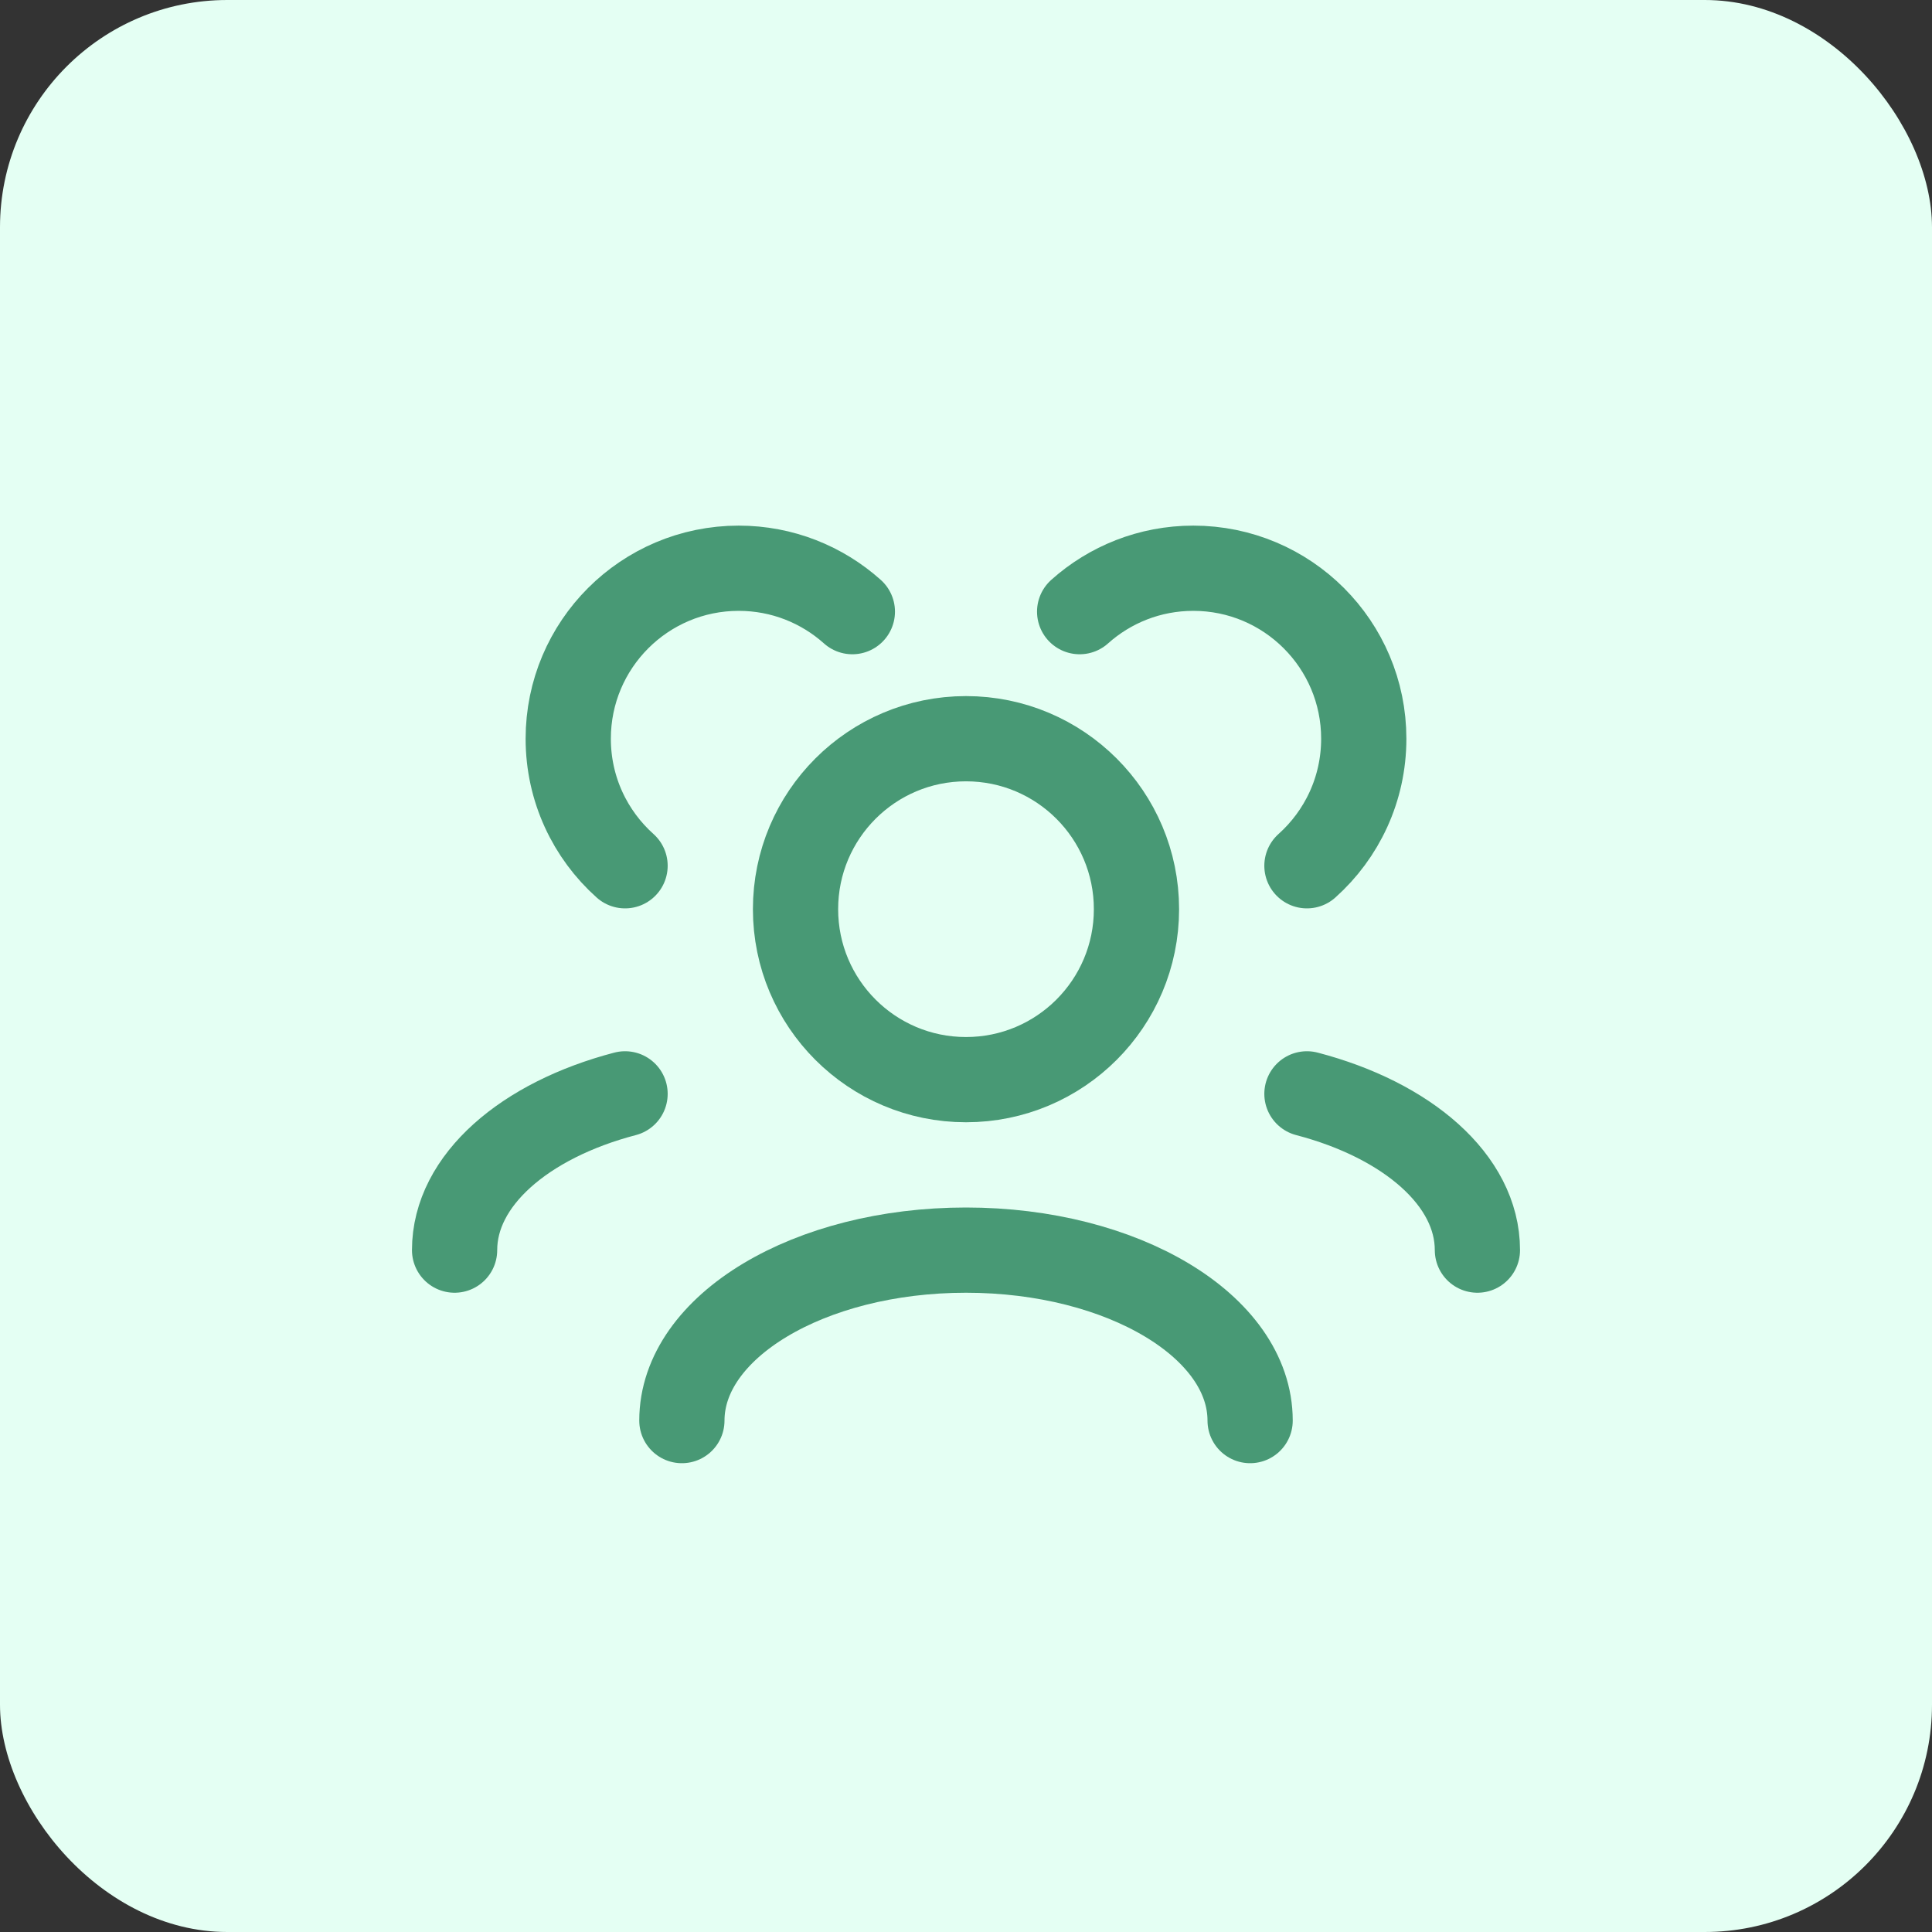 <svg width="34" height="34" viewBox="0 0 34 34" fill="none" xmlns="http://www.w3.org/2000/svg">
<rect x="0" y="0" width="34" height="34" fill="#333333" stroke="none"/>
<rect width="34" height="34" rx="4" fill="#E4FFF3"/>
<path d="M12 25C12 23.343 14.239 22 17 22C19.761 22 22 23.343 22 25" stroke="#489975" stroke-width="1.5" stroke-linecap="round" stroke-linejoin="round"/>
<path d="M23 19.25C24.766 19.712 26 20.77 26 22" stroke="#489975" stroke-width="1.5" stroke-linecap="round" stroke-linejoin="round"/>
<path d="M11 19.25C9.234 19.712 8 20.77 8 22" stroke="#489975" stroke-width="1.5" stroke-linecap="round" stroke-linejoin="round"/>
<path d="M17 19C18.657 19 20 17.657 20 16C20 14.343 18.657 13 17 13C15.343 13 14 14.343 14 16C14 17.657 15.343 19 17 19Z" stroke="#489975" stroke-width="1.5" stroke-linecap="round" stroke-linejoin="round"/>
<path d="M23 15.236C23.614 14.687 24 13.889 24 13C24 11.343 22.657 10 21 10C20.232 10 19.531 10.289 19 10.764" stroke="#489975" stroke-width="1.5" stroke-linecap="round" stroke-linejoin="round"/>
<path d="M11 15.236C10.386 14.687 10 13.889 10 13C10 11.343 11.343 10 13 10C13.768 10 14.469 10.289 15 10.764" stroke="#489975" stroke-width="1.5" stroke-linecap="round" stroke-linejoin="round"/>
</svg>
